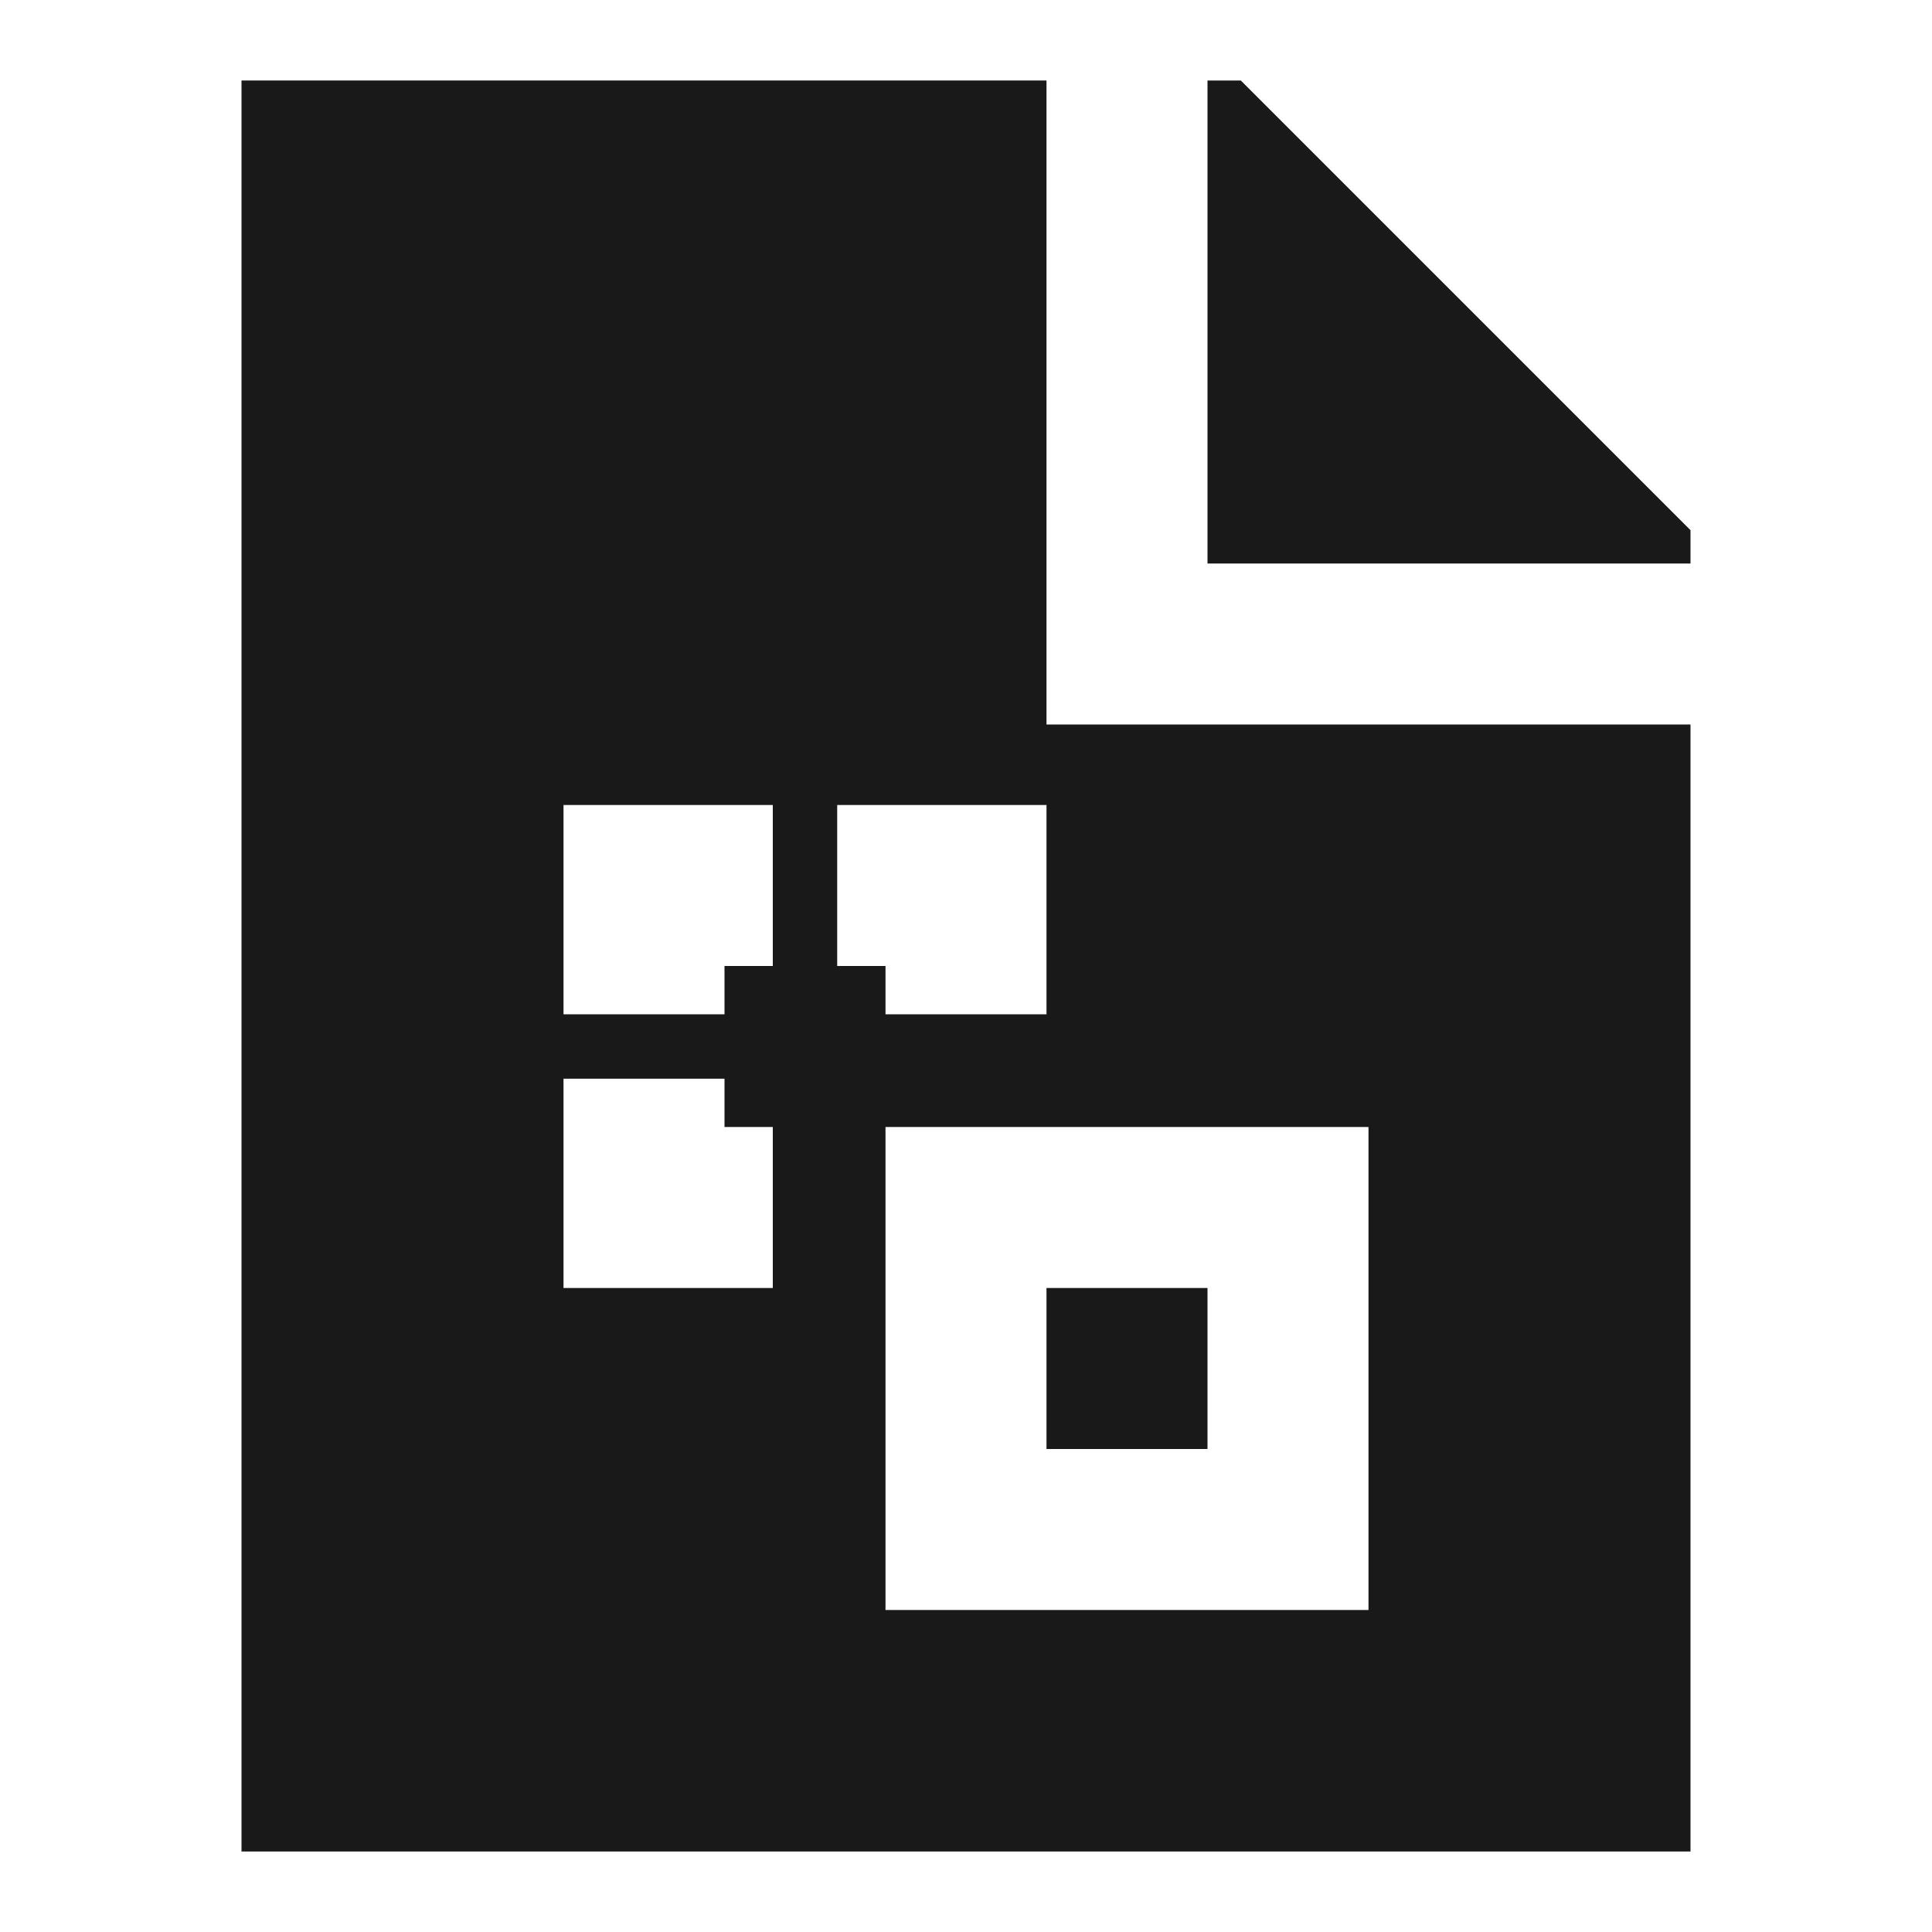 <svg width="24" height="24" viewBox="0 0 24 24" fill="none" xmlns="http://www.w3.org/2000/svg">
<path d="M13 18V16H15V18H13Z" fill="black" fill-opacity="0.9" style="fill:black;fill-opacity:0.9;"/>
<path d="M3 1H13V9H21V23H3V1ZM9.6 10H7V12.6H9V12H9.6V10ZM13 10H10.4V12H11V12.6H13V10ZM9 13.4H7V16H9.6V14H9V13.4ZM17 20V14H11V20H17Z" fill="black" fill-opacity="0.9" style="fill:black;fill-opacity:0.9;"/>
<path d="M21 6.586V7H15V1H15.414L21 6.586Z" fill="black" fill-opacity="0.9" style="fill:black;fill-opacity:0.9;"/>
</svg>
